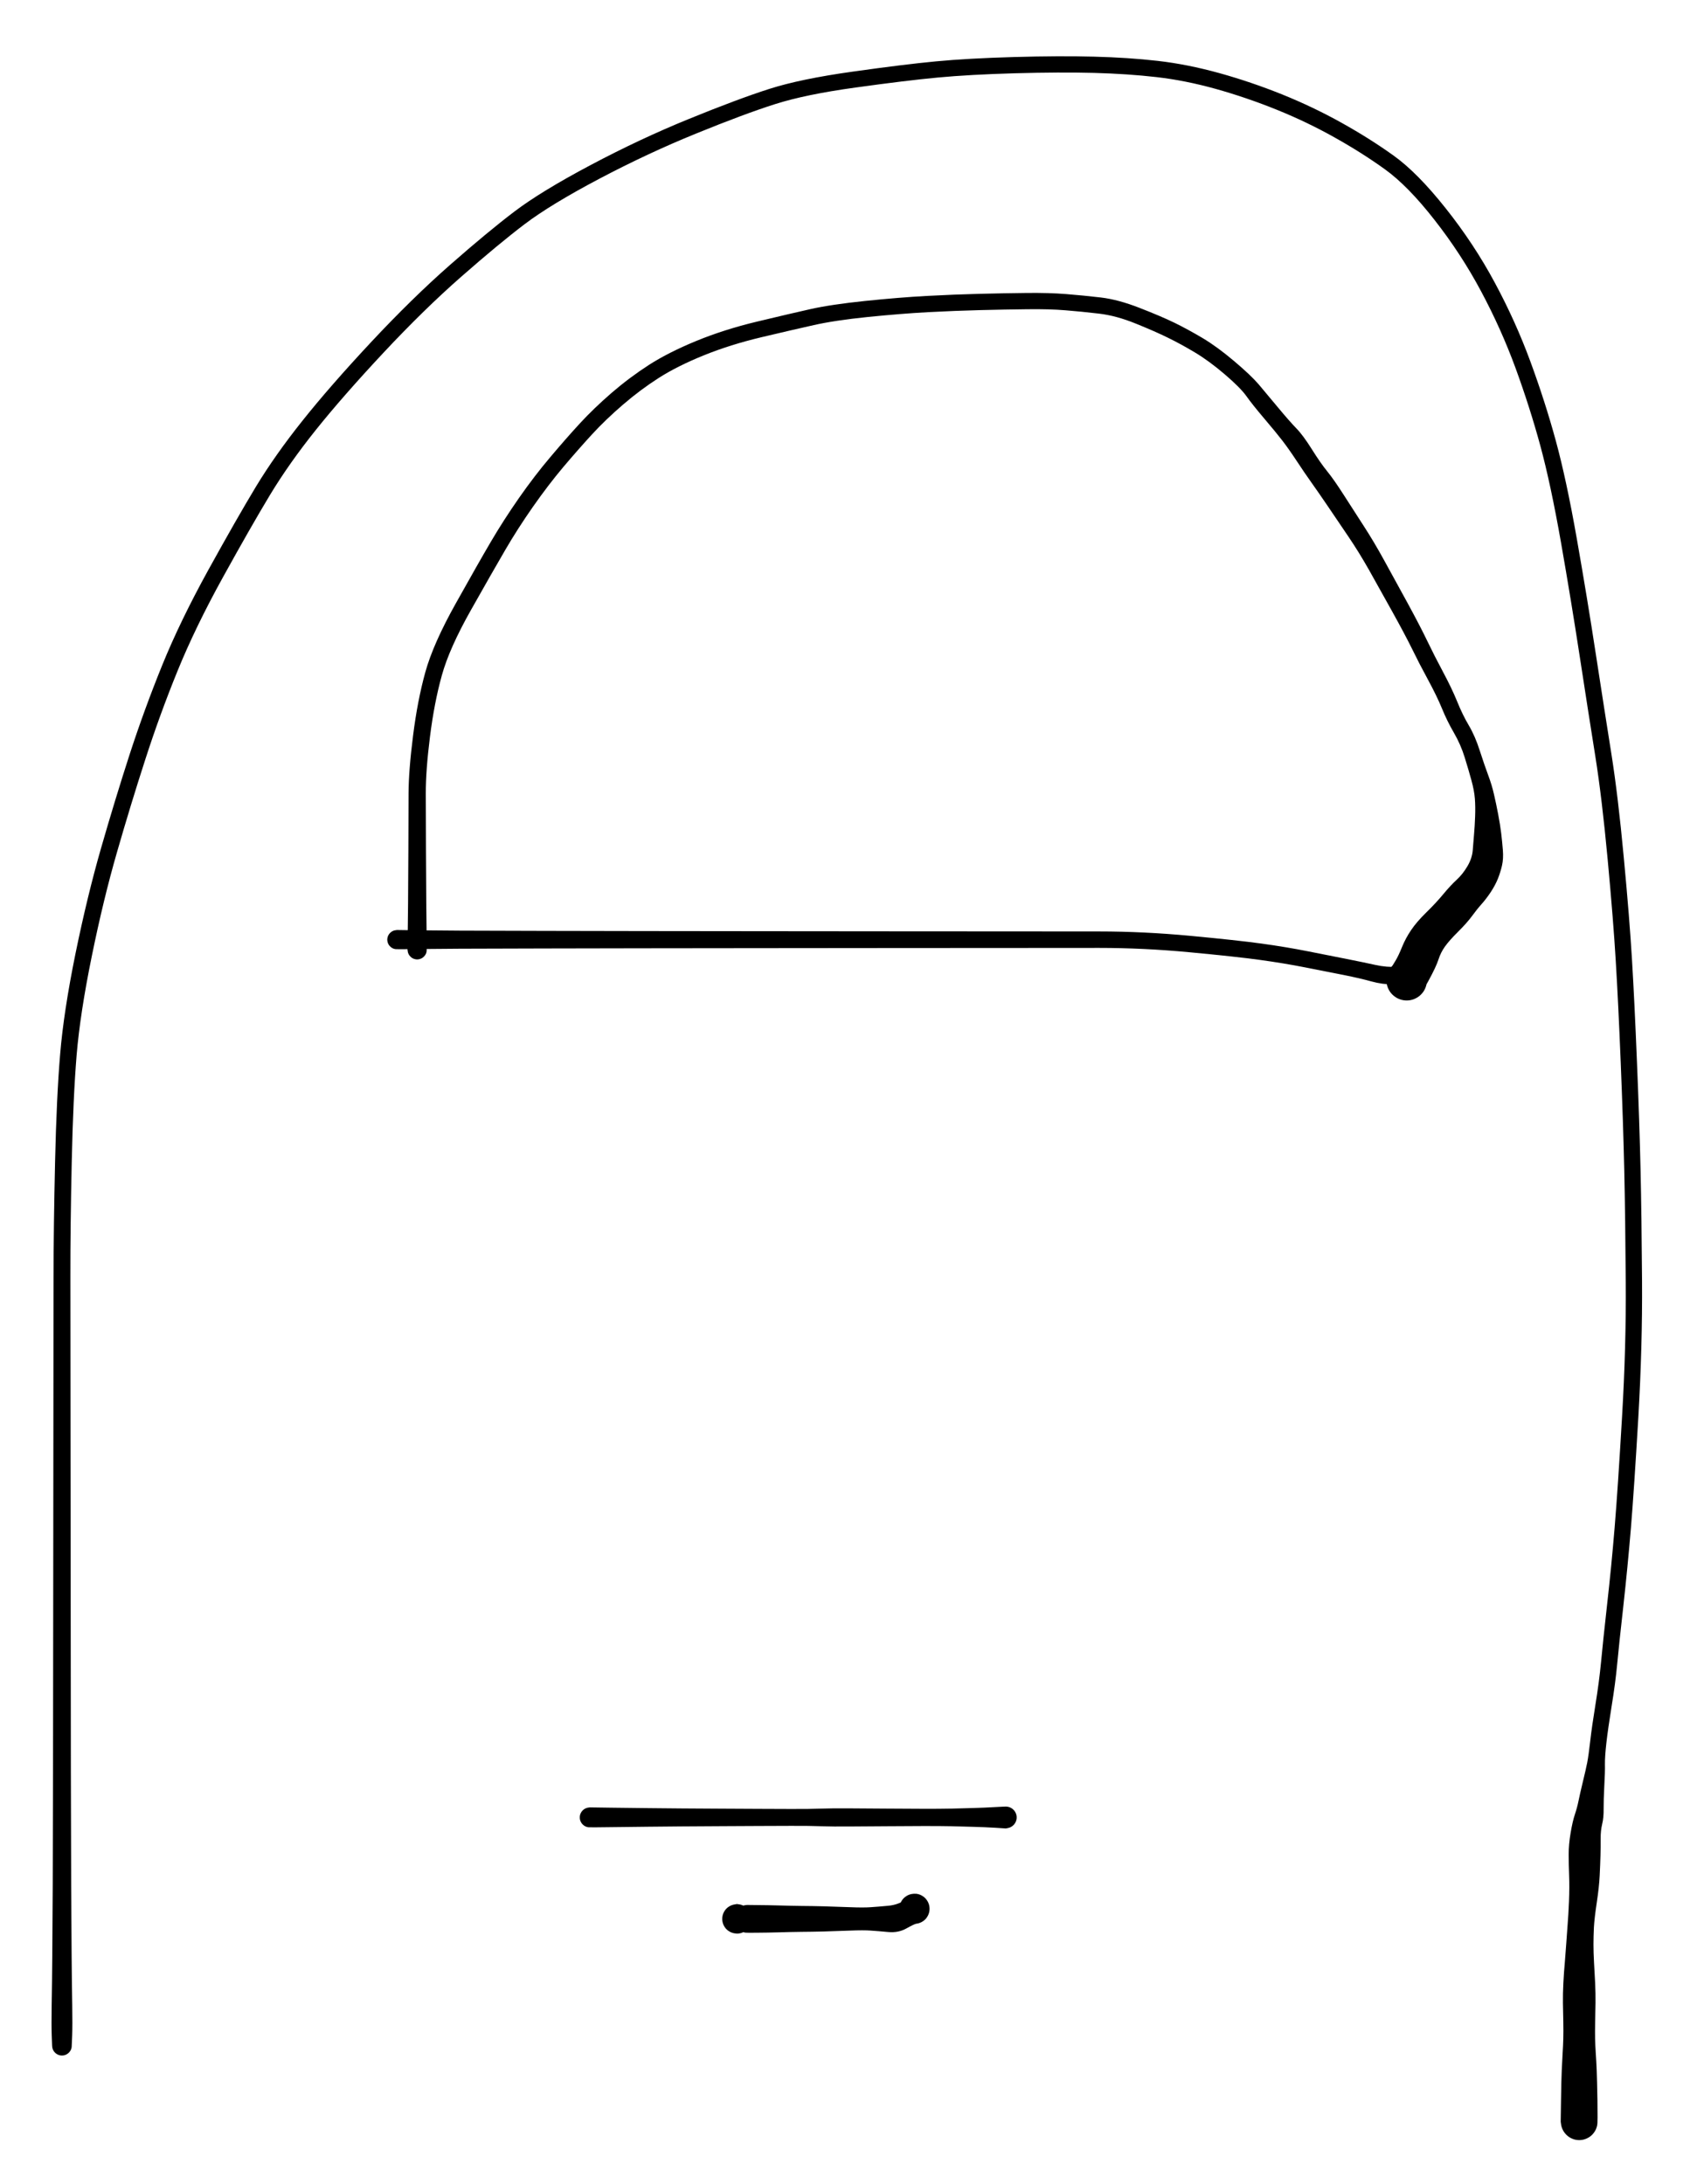 <svg version="1.1" xmlns="http://www.w3.org/2000/svg" viewBox="0 0 273.953 352.597" width="547.907" height="705.194">
  <!-- svg-source:excalidraw -->
  
  <defs>
    <style class="style-fonts">
      @font-face {
        font-family: "Virgil";
        src: url("https://excalidraw.com/Virgil.woff2");
      }
      @font-face {
        font-family: "Cascadia";
        src: url("https://excalidraw.com/Cascadia.woff2");
      }
    </style>
  </defs>
  <rect x="0" y="0" width="273.953" height="352.597" fill="#ffffff"></rect><g transform="translate(10 330.309) rotate(0 126.977 -154.01)" stroke="none"><path fill="#000000" d="M -1.59,0 Q -1.59,0 -1.65,-1.64 -1.71,-3.29 -1.66,-6.58 -1.60,-9.88 -1.56,-14.81 -1.52,-19.74 -1.49,-25.84 -1.46,-31.94 -1.44,-44.42 -1.42,-56.91 -1.41,-72.34 -1.39,-87.77 -1.38,-101.87 -1.37,-115.96 -1.36,-124.08 -1.35,-132.19 -1.11,-142.71 -0.87,-153.24 -0.29,-160.11 0.28,-166.97 2.18,-176.31 4.09,-185.64 6.32,-193.39 8.55,-201.15 10.91,-208.45 13.28,-215.74 16.18,-222.89 19.08,-230.03 23.64,-238.30 28.20,-246.56 31.31,-251.72 34.43,-256.87 38.86,-262.42 43.28,-267.97 49.89,-275.05 56.49,-282.12 62.63,-287.52 68.77,-292.91 73.04,-296.15 77.32,-299.40 85.33,-303.65 93.34,-307.90 101.25,-311.12 109.15,-314.34 114.18,-315.95 119.21,-317.56 127.56,-318.73 135.91,-319.91 141.09,-320.40 146.27,-320.89 153.68,-321.10 161.10,-321.31 166.62,-321.16 172.14,-321.02 176.89,-320.48 181.63,-319.94 186.79,-318.52 191.94,-317.09 196.99,-315.06 202.03,-313.02 206.58,-310.48 211.12,-307.95 214.97,-305.19 218.82,-302.43 223.38,-296.68 227.95,-290.93 231.31,-284.67 234.67,-278.42 237.05,-271.95 239.43,-265.48 241.15,-259.18 242.87,-252.88 244.55,-243.33 246.23,-233.79 247.64,-224.56 249.06,-215.34 250.13,-208.60 251.20,-201.86 252.13,-191.89 253.07,-181.92 253.46,-175.32 253.86,-168.72 254.26,-158.85 254.67,-148.97 254.84,-141.47 255.01,-133.97 255.08,-123.48 255.15,-112.99 254.48,-101.42 253.80,-89.86 253.28,-83.53 252.75,-77.21 252.06,-70.97 251.36,-64.74 251.07,-61.64 250.78,-58.54 250.17,-54.82 249.57,-51.10 249.32,-48.86 249.07,-46.62 249.09,-45.42 249.12,-44.23 248.99,-41.98 248.87,-39.72 248.88,-38.26 248.90,-36.80 248.64,-35.77 248.39,-34.73 248.40,-33.45 248.41,-32.17 248.37,-30.70 248.33,-29.24 248.24,-27.43 248.15,-25.62 247.77,-23.10 247.39,-20.57 247.31,-19.10 247.24,-17.63 247.24,-16.33 247.24,-15.02 247.33,-13.42 247.43,-11.82 247.51,-10.10 247.59,-8.37 247.57,-6.91 247.54,-5.44 247.51,-3.87 247.48,-2.31 247.50,-1.17 247.53,-0.04 247.61,1.21 247.70,2.47 247.76,3.94 247.82,5.41 247.88,8.85 247.93,12.28 247.85,12.76 247.77,13.24 247.54,13.67 247.32,14.09 246.97,14.43 246.62,14.76 246.18,14.96 245.74,15.16 245.26,15.22 244.78,15.27 244.30,15.17 243.83,15.06 243.42,14.81 243.00,14.56 242.69,14.19 242.37,13.82 242.20,13.38 242.02,12.93 241.99,12.44 241.96,11.96 242.09,11.49 242.22,11.03 242.49,10.63 242.77,10.23 243.15,9.93 243.54,9.64 244.00,9.49 244.45,9.33 244.94,9.33 245.42,9.33 245.88,9.49 246.34,9.64 246.72,9.93 247.11,10.23 247.38,10.63 247.65,11.03 247.78,11.49 247.91,11.96 247.88,12.44 247.86,12.93 247.68,13.38 247.50,13.83 247.19,14.19 246.87,14.56 246.46,14.81 246.04,15.06 245.57,15.17 245.10,15.27 244.62,15.22 244.14,15.16 243.70,14.96 243.26,14.76 242.91,14.42 242.56,14.09 242.33,13.66 242.10,13.24 242.02,12.76 241.95,12.28 241.95,12.28 241.95,12.28 242.00,8.85 242.05,5.41 242.12,3.94 242.18,2.47 242.26,1.21 242.34,-0.04 242.37,-1.17 242.40,-2.31 242.37,-3.88 242.33,-5.44 242.31,-6.91 242.29,-8.38 242.38,-10.13 242.47,-11.87 242.62,-13.52 242.76,-15.16 242.85,-16.54 242.94,-17.92 243.06,-19.46 243.19,-20.99 243.29,-23.31 243.38,-25.64 243.31,-27.47 243.24,-29.31 243.24,-30.89 243.23,-32.46 243.55,-34.36 243.87,-36.27 244.25,-37.38 244.62,-38.50 244.83,-39.55 245.04,-40.59 245.51,-42.55 245.99,-44.51 246.23,-45.71 246.46,-46.91 246.72,-49.22 246.98,-51.52 247.57,-55.15 248.16,-58.79 248.46,-61.91 248.75,-65.03 249.44,-71.23 250.14,-77.42 250.66,-83.72 251.18,-90.01 251.85,-101.49 252.53,-112.97 252.45,-123.44 252.38,-133.91 252.21,-141.39 252.04,-148.87 251.64,-158.72 251.24,-168.56 250.84,-175.12 250.45,-181.67 249.53,-191.56 248.61,-201.45 247.54,-208.19 246.46,-214.94 245.05,-224.14 243.64,-233.34 241.99,-242.76 240.33,-252.19 238.65,-258.38 236.96,-264.58 234.66,-270.88 232.35,-277.18 229.11,-283.25 225.88,-289.31 221.57,-294.81 217.27,-300.32 213.55,-302.99 209.84,-305.66 205.44,-308.12 201.05,-310.59 196.14,-312.58 191.24,-314.56 186.28,-315.95 181.33,-317.33 176.70,-317.86 172.07,-318.39 166.62,-318.54 161.17,-318.68 153.84,-318.48 146.51,-318.27 141.39,-317.79 136.27,-317.31 128.14,-316.18 120.00,-315.06 115.07,-313.48 110.14,-311.91 102.36,-308.74 94.57,-305.57 86.74,-301.44 78.90,-297.30 74.70,-294.12 70.50,-290.93 64.46,-285.63 58.42,-280.33 51.88,-273.33 45.34,-266.33 41.01,-260.92 36.68,-255.51 33.59,-250.40 30.51,-245.29 26.02,-237.16 21.53,-229.03 18.66,-221.98 15.79,-214.93 13.45,-207.67 11.10,-200.41 8.90,-192.76 6.69,-185.11 4.82,-175.93 2.94,-166.74 2.37,-159.96 1.81,-153.18 1.58,-142.68 1.35,-132.19 1.36,-124.08 1.37,-115.96 1.38,-101.87 1.39,-87.77 1.41,-72.34 1.42,-56.91 1.44,-44.42 1.46,-31.94 1.49,-25.84 1.52,-19.74 1.56,-14.81 1.60,-9.88 1.66,-6.58 1.71,-3.29 1.65,-1.64 1.59,0 1.57,0.19 1.55,0.38 1.48,0.56 1.41,0.74 1.30,0.90 1.19,1.05 1.05,1.18 0.90,1.31 0.73,1.40 0.56,1.49 0.37,1.54 0.19,1.58 -0.00,1.58 -0.19,1.58 -0.37,1.54 -0.56,1.49 -0.73,1.40 -0.90,1.31 -1.05,1.18 -1.19,1.05 -1.30,0.90 -1.41,0.74 -1.48,0.56 -1.55,0.38 -1.57,0.19 -1.59,-0.00 -1.59,-0.00 L -1.59,0 Z"></path></g><g transform="translate(64.068 151.722) rotate(0 81.92 3.686)" stroke="none"><path fill="#000000" d="M 0,-1.56 Q 0,-1.56 2.82,-1.52 5.65,-1.49 10.15,-1.46 14.64,-1.44 23.86,-1.42 33.07,-1.40 39.81,-1.39 46.55,-1.38 58.13,-1.37 69.71,-1.36 80.05,-1.35 90.39,-1.34 98.32,-1.34 106.24,-1.33 113.38,-1.33 120.52,-1.33 128.09,-0.62 135.66,0.09 139.58,0.63 143.51,1.17 147.09,1.88 150.67,2.58 153.35,3.12 156.03,3.65 157.92,4.07 159.81,4.49 161.60,4.38 163.38,4.27 163.55,4.33 163.72,4.40 163.87,4.50 164.02,4.60 164.14,4.74 164.26,4.88 164.35,5.04 164.43,5.20 164.47,5.38 164.52,5.55 164.52,5.73 164.51,5.92 164.47,6.09 164.43,6.27 164.34,6.43 164.26,6.59 164.13,6.73 164.01,6.86 163.86,6.97 163.71,7.07 163.54,7.13 163.37,7.20 163.19,7.22 163.01,7.24 162.83,7.22 162.65,7.19 162.14,6.17 161.62,5.15 161.75,4.94 161.88,4.74 162.07,4.58 162.26,4.43 162.49,4.34 162.71,4.25 162.96,4.24 163.20,4.23 163.44,4.30 163.67,4.37 163.87,4.51 164.07,4.65 164.22,4.85 164.36,5.04 164.43,5.27 164.51,5.51 164.51,5.75 164.50,6.00 164.42,6.23 164.34,6.46 164.19,6.65 164.04,6.84 163.83,6.97 163.63,7.11 163.39,7.17 163.16,7.23 162.91,7.22 162.67,7.20 162.45,7.10 162.22,7.01 162.04,6.85 161.85,6.69 161.73,6.48 161.61,6.27 161.56,6.03 161.51,5.79 161.54,5.55 161.57,5.30 161.67,5.08 161.78,4.86 161.95,4.69 162.12,4.51 162.34,4.40 162.56,4.29 162.80,4.26 163.04,4.22 163.28,4.26 163.52,4.31 163.73,4.42 163.95,4.54 164.11,4.72 164.28,4.90 164.38,5.12 164.48,5.35 164.50,5.59 164.52,5.83 163.95,5.05 163.38,4.27 163.55,4.33 163.72,4.40 163.87,4.50 164.02,4.60 164.14,4.74 164.26,4.88 164.35,5.04 164.43,5.20 164.47,5.38 164.52,5.55 164.52,5.73 164.51,5.92 164.47,6.09 164.43,6.27 164.34,6.43 164.26,6.59 164.13,6.73 164.01,6.86 163.86,6.97 163.71,7.07 163.54,7.13 163.37,7.20 163.19,7.22 163.01,7.24 162.83,7.22 162.65,7.19 160.89,7.22 159.12,7.24 157.32,6.74 155.52,6.24 152.84,5.70 150.15,5.17 146.65,4.48 143.15,3.79 139.28,3.26 135.41,2.73 127.96,2.03 120.52,1.33 113.38,1.33 106.24,1.33 98.32,1.34 90.39,1.34 80.05,1.35 69.71,1.36 58.13,1.37 46.55,1.38 39.81,1.39 33.07,1.40 23.86,1.42 14.64,1.44 10.15,1.46 5.65,1.49 2.82,1.52 0,1.56 -0.18,1.53 -0.37,1.51 -0.54,1.45 -0.72,1.38 -0.88,1.27 -1.03,1.16 -1.16,1.02 -1.28,0.88 -1.37,0.72 -1.46,0.55 -1.50,0.37 -1.55,0.18 -1.55,-0.00 -1.55,-0.18 -1.50,-0.37 -1.46,-0.55 -1.37,-0.72 -1.28,-0.88 -1.16,-1.02 -1.03,-1.16 -0.88,-1.27 -0.72,-1.38 -0.54,-1.45 -0.37,-1.51 -0.18,-1.53 0.00,-1.56 0.00,-1.56 L 0,-1.56 Z"></path></g><g transform="translate(67.344 153.361) rotate(0 86.426 -49.971)" stroke="none"><path fill="#000000" d="M -1.56,0 Q -1.56,0 -1.53,-2.11 -1.49,-4.23 -1.47,-7.49 -1.44,-10.75 -1.42,-16.13 -1.41,-21.52 -1.39,-25.23 -1.38,-28.93 -0.66,-34.59 0.05,-40.26 1.32,-44.84 2.59,-49.43 6.25,-55.96 9.90,-62.49 11.91,-65.91 13.92,-69.34 16.44,-72.96 18.97,-76.58 21.49,-79.55 24.00,-82.53 26.25,-84.98 28.50,-87.42 31.38,-89.92 34.27,-92.41 37.43,-94.45 40.60,-96.48 45.08,-98.32 49.56,-100.16 54.81,-101.42 60.06,-102.68 63.44,-103.44 66.82,-104.20 72.33,-104.77 77.84,-105.34 82.30,-105.58 86.77,-105.82 90.79,-105.92 94.81,-106.02 98.40,-106.06 102.00,-106.10 104.76,-105.88 107.52,-105.66 110.35,-105.33 113.17,-105.00 116.64,-103.64 120.11,-102.29 122.27,-101.24 124.43,-100.18 126.79,-98.78 129.15,-97.37 131.87,-95.07 134.59,-92.77 135.85,-91.30 137.10,-89.83 138.96,-87.58 140.83,-85.33 141.92,-84.21 143.02,-83.08 144.44,-80.81 145.86,-78.55 146.93,-77.24 147.99,-75.94 149.62,-73.39 151.24,-70.85 152.85,-68.37 154.46,-65.89 156.10,-62.90 157.75,-59.91 159.85,-56.06 161.94,-52.22 163.08,-49.84 164.22,-47.47 165.62,-44.85 167.02,-42.23 167.89,-40.10 168.75,-37.96 169.78,-36.22 170.80,-34.49 171.54,-32.16 172.29,-29.84 172.89,-28.23 173.49,-26.63 173.83,-25.13 174.18,-23.63 174.51,-21.89 174.84,-20.16 175.00,-18.81 175.16,-17.47 175.27,-16.09 175.38,-14.72 175.13,-13.61 174.87,-12.49 174.46,-11.47 174.05,-10.45 173.32,-9.33 172.58,-8.22 171.83,-7.38 171.07,-6.53 170.27,-5.43 169.46,-4.33 168.03,-2.91 166.60,-1.49 165.92,-0.53 165.24,0.42 164.87,1.57 164.50,2.73 163.24,5.04 161.97,7.36 161.52,7.65 161.07,7.94 160.55,8.07 160.04,8.21 159.50,8.17 158.97,8.13 158.47,7.92 157.98,7.71 157.58,7.36 157.18,7.01 156.91,6.54 156.64,6.08 156.54,5.55 156.43,5.03 156.50,4.50 156.57,3.96 156.80,3.48 157.04,3.00 157.41,2.62 157.79,2.24 158.26,2.00 158.74,1.75 159.27,1.68 159.80,1.60 160.33,1.70 160.86,1.79 161.32,2.05 161.79,2.31 162.15,2.71 162.51,3.10 162.73,3.59 162.95,4.08 162.99,4.62 163.04,5.15 162.92,5.67 162.79,6.19 162.51,6.65 162.22,7.10 161.81,7.44 161.39,7.78 160.89,7.97 160.39,8.16 159.85,8.18 159.32,8.19 158.81,8.04 158.29,7.89 157.86,7.58 157.42,7.27 157.10,6.84 156.79,6.41 156.62,5.89 156.46,5.38 156.47,4.85 156.48,4.31 156.66,3.81 156.85,3.30 157.18,2.88 157.51,2.46 157.51,2.46 157.51,2.46 157.96,1.72 158.41,0.98 158.99,-0.45 159.57,-1.88 160.46,-3.19 161.34,-4.50 162.91,-6.04 164.49,-7.58 165.67,-9.01 166.85,-10.43 167.82,-11.32 168.79,-12.21 169.55,-13.50 170.31,-14.79 170.41,-16.11 170.51,-17.42 170.62,-18.69 170.73,-19.95 170.79,-21.53 170.85,-23.10 170.75,-24.41 170.65,-25.71 170.19,-27.38 169.74,-29.04 169.10,-31.09 168.47,-33.14 167.37,-35.04 166.26,-36.95 165.45,-38.94 164.63,-40.94 163.19,-43.60 161.74,-46.27 160.62,-48.57 159.49,-50.87 157.37,-54.69 155.25,-58.52 153.63,-61.39 152.00,-64.26 150.34,-66.71 148.68,-69.16 147.05,-71.57 145.42,-73.97 144.37,-75.44 143.32,-76.91 141.97,-78.96 140.62,-81.00 139.64,-82.26 138.67,-83.52 136.75,-85.78 134.83,-88.04 133.86,-89.41 132.88,-90.78 130.34,-92.95 127.79,-95.12 125.53,-96.47 123.27,-97.82 121.20,-98.83 119.14,-99.85 115.99,-101.12 112.84,-102.40 110.08,-102.72 107.31,-103.05 104.67,-103.26 102.03,-103.48 98.45,-103.43 94.87,-103.39 90.89,-103.29 86.91,-103.19 82.51,-102.96 78.11,-102.72 72.75,-102.18 67.39,-101.63 64.03,-100.87 60.67,-100.12 55.61,-98.92 50.55,-97.72 46.28,-95.99 42.01,-94.26 39.00,-92.34 35.99,-90.41 33.22,-88.02 30.44,-85.63 28.23,-83.23 26.02,-80.82 23.58,-77.94 21.15,-75.05 18.68,-71.52 16.22,-68.00 14.23,-64.58 12.24,-61.17 8.72,-54.93 5.19,-48.69 3.98,-44.30 2.76,-39.91 2.07,-34.42 1.38,-28.93 1.39,-25.22 1.41,-21.52 1.42,-16.13 1.44,-10.75 1.47,-7.49 1.49,-4.23 1.53,-2.11 1.56,0 1.53,0.18 1.51,0.37 1.45,0.55 1.38,0.72 1.27,0.88 1.16,1.03 1.02,1.16 0.88,1.28 0.72,1.37 0.55,1.46 0.37,1.50 0.18,1.55 -0.00,1.55 -0.18,1.55 -0.37,1.50 -0.55,1.46 -0.72,1.37 -0.88,1.28 -1.02,1.16 -1.16,1.03 -1.27,0.88 -1.38,0.72 -1.45,0.54 -1.51,0.37 -1.53,0.18 -1.56,-0.00 -1.56,-0.00 L -1.56,0 Z"></path></g><g transform="translate(95.197 293.445) rotate(0 33.587 0)" stroke="none"><path fill="#000000" d="M 0,-1.62 Q 0,-1.62 3.53,-1.57 7.06,-1.53 9.50,-1.50 11.95,-1.47 14.87,-1.45 17.79,-1.43 21.39,-1.41 24.99,-1.39 27.22,-1.38 29.46,-1.37 32.53,-1.36 35.60,-1.35 37.37,-1.42 39.15,-1.49 42.26,-1.46 45.37,-1.44 48.10,-1.42 50.84,-1.40 53.65,-1.39 56.46,-1.38 58.36,-1.42 60.26,-1.46 62.01,-1.52 63.76,-1.57 65.47,-1.67 67.17,-1.78 67.45,-1.73 67.74,-1.68 67.99,-1.55 68.25,-1.41 68.45,-1.20 68.64,-0.99 68.77,-0.73 68.89,-0.47 68.92,-0.18 68.95,0.09 68.89,0.37 68.82,0.65 68.68,0.90 68.53,1.15 68.31,1.33 68.09,1.52 67.82,1.63 67.55,1.73 67.26,1.75 66.98,1.77 66.70,1.69 66.42,1.61 66.18,1.45 65.94,1.29 65.77,1.06 65.60,0.83 65.50,0.56 65.41,0.28 65.41,-0.00 65.41,-0.28 65.50,-0.56 65.60,-0.83 65.77,-1.06 65.94,-1.29 66.18,-1.45 66.42,-1.61 66.70,-1.69 66.98,-1.77 67.27,-1.75 67.55,-1.73 67.82,-1.63 68.09,-1.52 68.31,-1.33 68.53,-1.15 68.68,-0.90 68.82,-0.65 68.89,-0.37 68.95,-0.09 68.92,0.19 68.89,0.47 68.77,0.73 68.64,1.00 68.45,1.20 68.25,1.41 67.99,1.55 67.74,1.68 67.45,1.73 67.17,1.78 67.17,1.78 67.17,1.78 65.47,1.67 63.76,1.57 62.01,1.52 60.26,1.46 58.36,1.42 56.46,1.38 53.65,1.39 50.84,1.40 48.10,1.42 45.37,1.44 42.26,1.46 39.15,1.49 37.37,1.42 35.60,1.35 32.53,1.36 29.46,1.37 27.22,1.38 24.99,1.39 21.39,1.41 17.79,1.43 14.87,1.45 11.95,1.47 9.50,1.50 7.06,1.53 3.53,1.57 0,1.62 -0.19,1.59 -0.38,1.57 -0.57,1.50 -0.75,1.43 -0.91,1.32 -1.07,1.21 -1.20,1.06 -1.33,0.92 -1.42,0.74 -1.51,0.57 -1.56,0.38 -1.60,0.19 -1.60,-0.00 -1.60,-0.19 -1.56,-0.38 -1.51,-0.57 -1.42,-0.74 -1.33,-0.92 -1.20,-1.06 -1.07,-1.21 -0.91,-1.32 -0.75,-1.43 -0.57,-1.50 -0.38,-1.57 -0.19,-1.59 0.00,-1.62 0.00,-1.62 L 0,-1.62 Z"></path></g><g transform="translate(118.954 309.829) rotate(0 2.048 0)" stroke="none"><path fill="#000000" d="M 0,-2.31 Q 0,-2.31 0,-2.36 0,-2.40 0.28,-2.36 0.57,-2.33 0.84,-2.23 1.11,-2.12 1.35,-1.96 1.59,-1.79 1.78,-1.58 1.97,-1.36 2.11,-1.10 2.24,-0.85 2.31,-0.57 2.38,-0.28 2.38,0.00 2.38,0.28 2.31,0.57 2.24,0.85 2.11,1.10 1.97,1.36 1.78,1.58 1.59,1.79 1.35,1.96 1.11,2.12 0.84,2.23 0.57,2.33 0.28,2.36 -0.00,2.40 -0.38,2.33 -0.76,2.27 -1.11,2.09 -1.45,1.91 -1.72,1.63 -1.98,1.34 -2.15,0.99 -2.31,0.64 -2.35,0.25 -2.39,-0.13 -2.31,-0.50 -2.23,-0.88 -2.03,-1.22 -1.83,-1.55 -1.53,-1.80 -1.23,-2.05 -0.87,-2.20 -0.51,-2.34 -0.12,-2.36 0.26,-2.38 0.63,-2.28 1.00,-2.18 1.33,-1.96 1.65,-1.74 1.88,-1.43 2.12,-1.12 2.24,-0.75 2.37,-0.38 2.37,0.00 2.37,0.38 2.24,0.75 2.12,1.12 1.88,1.43 1.65,1.74 1.33,1.96 1.00,2.18 0.63,2.28 0.25,2.38 -0.12,2.36 -0.51,2.34 -0.87,2.20 -1.23,2.05 -1.53,1.80 -1.83,1.55 -2.03,1.22 -2.23,0.88 -2.31,0.50 -2.39,0.12 -2.35,-0.25 -2.31,-0.64 -2.15,-0.99 -1.98,-1.34 -1.72,-1.63 -1.45,-1.91 -1.11,-2.09 -0.76,-2.27 -0.38,-2.33 0.00,-2.40 0.00,-2.40 -0.00,-2.40 0.28,-2.36 0.57,-2.33 0.84,-2.23 1.11,-2.12 1.35,-1.96 1.59,-1.79 1.78,-1.58 1.97,-1.36 2.11,-1.10 2.24,-0.85 2.31,-0.57 2.38,-0.28 2.38,-0.00 2.38,0.28 2.31,0.57 2.24,0.85 2.11,1.10 1.97,1.36 1.78,1.58 1.59,1.79 1.35,1.96 1.11,2.12 0.84,2.23 0.57,2.33 0.28,2.36 0,2.40 0,2.36 0,2.31 -0.27,2.28 -0.55,2.25 -0.81,2.15 -1.07,2.05 -1.30,1.89 -1.53,1.73 -1.72,1.52 -1.90,1.31 -2.03,1.06 -2.16,0.82 -2.23,0.55 -2.30,0.27 -2.30,-0.00 -2.30,-0.27 -2.23,-0.55 -2.16,-0.82 -2.03,-1.06 -1.90,-1.31 -1.72,-1.52 -1.53,-1.73 -1.30,-1.89 -1.07,-2.05 -0.81,-2.15 -0.55,-2.25 -0.27,-2.28 0.00,-2.31 0.00,-2.31 L 0,-2.31 Z"></path></g><g transform="translate(120.593 309.829) rotate(0 13.926 -0.819)" stroke="none"><path fill="#000000" d="M 0,-2.25 Q 0,-2.25 1.64,-2.23 3.29,-2.22 5.17,-2.17 7.05,-2.11 8.79,-2.09 10.53,-2.08 12.45,-2.03 14.36,-1.98 16.59,-1.89 18.82,-1.80 20.00,-1.89 21.18,-1.97 22.81,-2.12 24.43,-2.27 25.73,-3.18 27.03,-4.09 27.32,-4.06 27.62,-4.02 27.90,-3.92 28.17,-3.81 28.42,-3.64 28.66,-3.48 28.86,-3.25 29.05,-3.03 29.19,-2.77 29.33,-2.51 29.40,-2.22 29.47,-1.93 29.47,-1.63 29.47,-1.34 29.40,-1.05 29.33,-0.76 29.19,-0.50 29.05,-0.24 28.86,-0.01 28.66,0.20 28.42,0.37 28.17,0.54 27.89,0.64 27.62,0.75 27.32,0.78 27.03,0.82 25.83,-0.66 24.62,-2.15 24.77,-2.52 24.91,-2.89 25.17,-3.20 25.43,-3.50 25.77,-3.71 26.11,-3.92 26.49,-4.00 26.88,-4.09 27.28,-4.05 27.68,-4.01 28.04,-3.84 28.40,-3.68 28.69,-3.40 28.98,-3.13 29.17,-2.78 29.36,-2.43 29.42,-2.04 29.49,-1.65 29.43,-1.25 29.36,-0.86 29.18,-0.51 29.00,-0.15 28.71,0.11 28.42,0.39 28.06,0.56 27.70,0.72 27.30,0.77 26.91,0.81 26.52,0.73 26.13,0.65 25.79,0.44 25.44,0.24 25.19,-0.05 24.93,-0.35 24.78,-0.72 24.63,-1.09 24.60,-1.49 24.58,-1.89 24.69,-2.27 24.79,-2.66 25.01,-2.99 25.23,-3.32 25.55,-3.56 25.87,-3.80 26.24,-3.93 26.62,-4.06 27.02,-4.06 27.42,-4.06 27.79,-3.94 28.17,-3.81 28.49,-3.57 28.81,-3.33 29.03,-3.01 29.26,-2.68 29.37,-2.29 29.47,-1.91 28.25,-3.00 27.03,-4.09 27.32,-4.06 27.62,-4.02 27.89,-3.92 28.17,-3.81 28.42,-3.64 28.66,-3.48 28.86,-3.25 29.05,-3.03 29.19,-2.77 29.33,-2.51 29.40,-2.22 29.47,-1.93 29.47,-1.63 29.47,-1.34 29.40,-1.05 29.33,-0.76 29.19,-0.50 29.05,-0.24 28.86,-0.01 28.66,0.20 28.42,0.37 28.17,0.54 27.90,0.64 27.62,0.75 27.32,0.78 27.03,0.82 25.73,1.54 24.43,2.27 22.81,2.12 21.18,1.97 20.00,1.89 18.82,1.80 16.59,1.89 14.36,1.98 12.45,2.03 10.53,2.08 8.79,2.09 7.05,2.11 5.17,2.17 3.29,2.22 1.64,2.23 0,2.25 -0.26,2.22 -0.53,2.18 -0.79,2.09 -1.04,1.99 -1.27,1.84 -1.49,1.68 -1.67,1.48 -1.85,1.27 -1.98,1.03 -2.10,0.79 -2.17,0.53 -2.23,0.27 -2.23,-0.00 -2.23,-0.27 -2.17,-0.53 -2.10,-0.79 -1.98,-1.03 -1.85,-1.27 -1.67,-1.48 -1.49,-1.68 -1.27,-1.84 -1.04,-1.99 -0.79,-2.09 -0.53,-2.18 -0.26,-2.22 0.00,-2.25 0.00,-2.25 L 0,-2.25 Z"></path></g></svg>